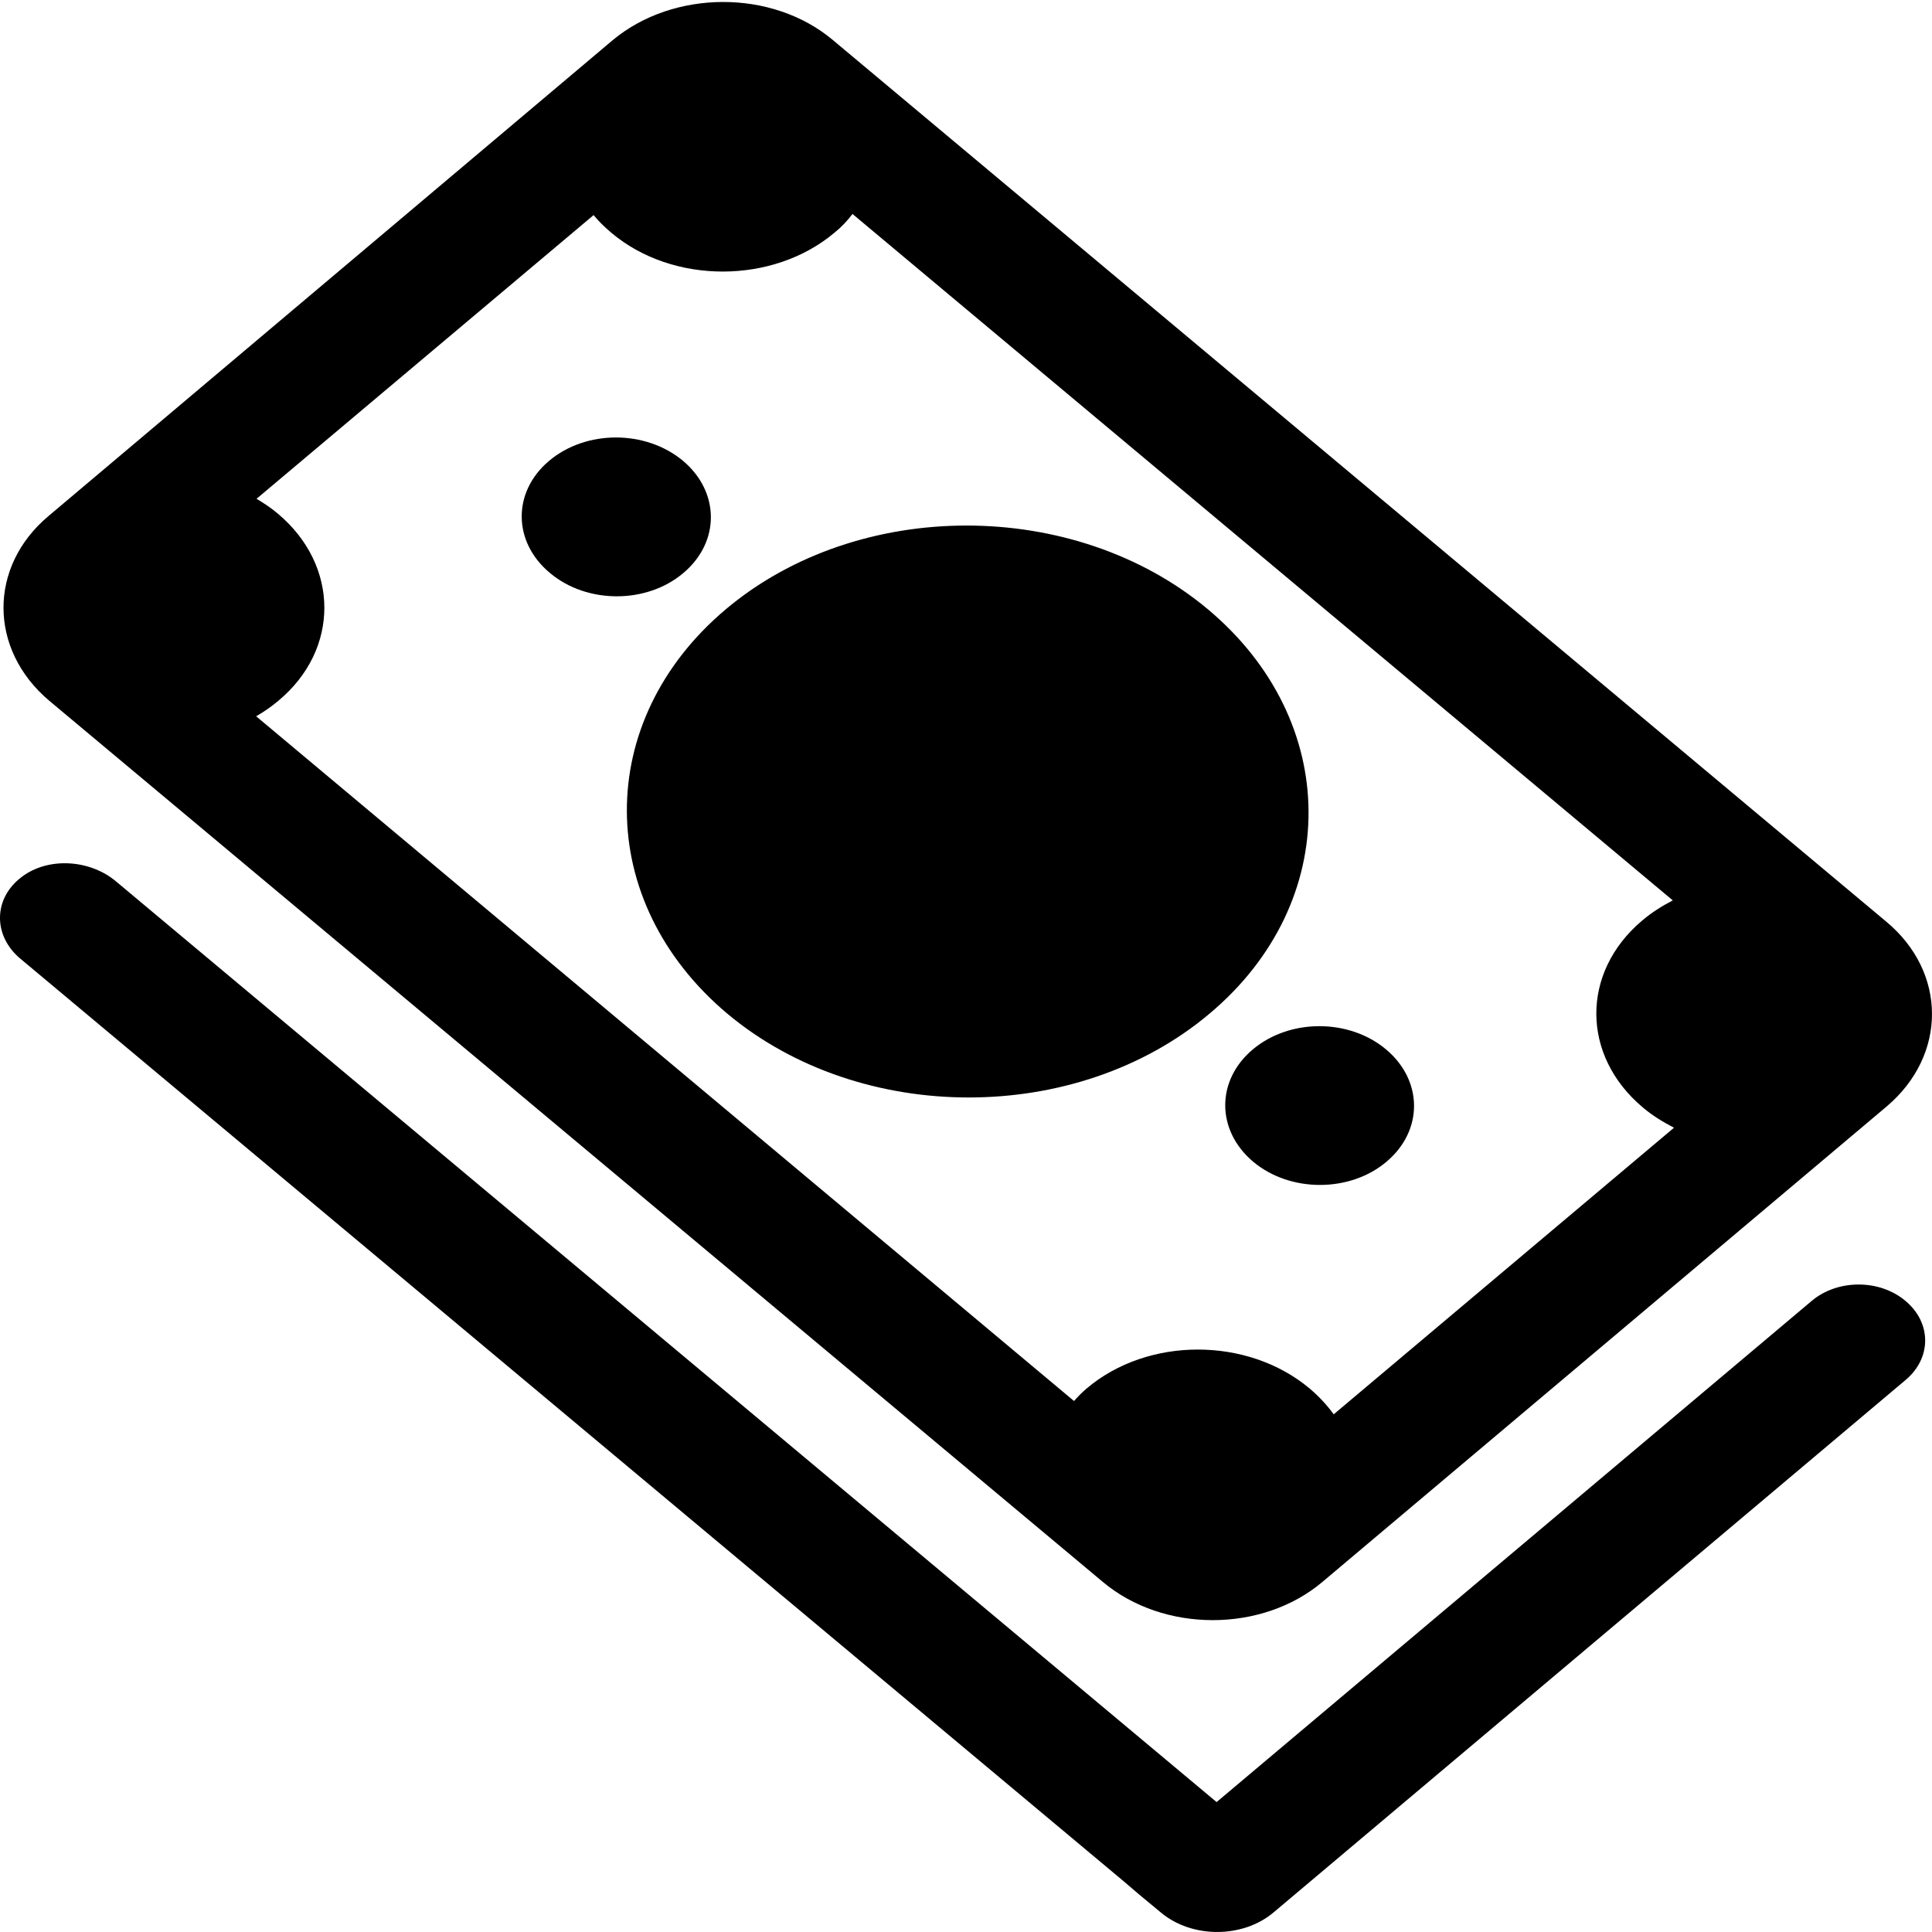 <svg width="24" height="24" viewBox="0 0 24 24" fill="none" xmlns="http://www.w3.org/2000/svg">
<g clip-path="url(#clip0_759_32396)">
<path d="M9.036 12.593C10.694 13.98 13.377 13.98 15.024 12.593C16.676 11.207 16.662 8.955 15.004 7.568C13.347 6.182 10.664 6.182 9.017 7.568C7.369 8.955 7.379 11.2 9.036 12.593ZM15.562 13.037C16.02 12.651 16.76 12.651 17.219 13.037C17.678 13.423 17.683 14.044 17.224 14.431C16.77 14.816 16.025 14.816 15.567 14.431C15.108 14.044 15.103 13.423 15.562 13.037ZM6.822 5.724C7.281 5.338 8.02 5.338 8.484 5.724C8.943 6.11 8.948 6.732 8.489 7.118C8.035 7.504 7.29 7.504 6.832 7.118C6.368 6.732 6.363 6.11 6.822 5.724ZM0.612 8.705L13.697 19.649C14.452 20.285 15.68 20.285 16.43 19.649L23.438 13.744C24.188 13.108 24.188 12.079 23.433 11.45L10.348 0.499C9.594 -0.137 8.366 -0.13 7.611 0.499L0.603 6.41C-0.147 7.039 -0.142 8.069 0.612 8.705ZM3.453 6.382C3.369 6.31 3.281 6.253 3.187 6.196L7.374 2.672C7.438 2.751 7.512 2.822 7.596 2.893C8.361 3.537 9.604 3.53 10.363 2.893C10.452 2.822 10.526 2.743 10.59 2.658L20.78 11.185C20.642 11.257 20.518 11.335 20.4 11.435C19.636 12.079 19.641 13.115 20.41 13.759C20.528 13.859 20.657 13.937 20.795 14.009L16.568 17.569C16.484 17.454 16.385 17.347 16.267 17.247C15.498 16.604 14.26 16.604 13.5 17.247C13.441 17.297 13.392 17.347 13.342 17.404L3.182 8.898C3.281 8.841 3.374 8.776 3.458 8.705C4.223 8.069 4.218 7.025 3.453 6.382ZM0.272 10.892C0.603 10.642 1.12 10.678 1.441 10.949L15.113 22.386L22.506 16.16C22.827 15.889 23.35 15.889 23.67 16.16C23.996 16.432 23.996 16.868 23.675 17.14L15.818 23.759C15.434 24.08 14.807 24.08 14.422 23.759L14.146 23.53L13.954 23.366L0.242 11.9C-0.088 11.614 -0.083 11.157 0.272 10.892Z" fill="black"/>
</g>
<defs>
<clipPath id="clip0_759_32396">
<rect width="24" height="24" fill="white"/>
</clipPath>
</defs>
</svg>
 